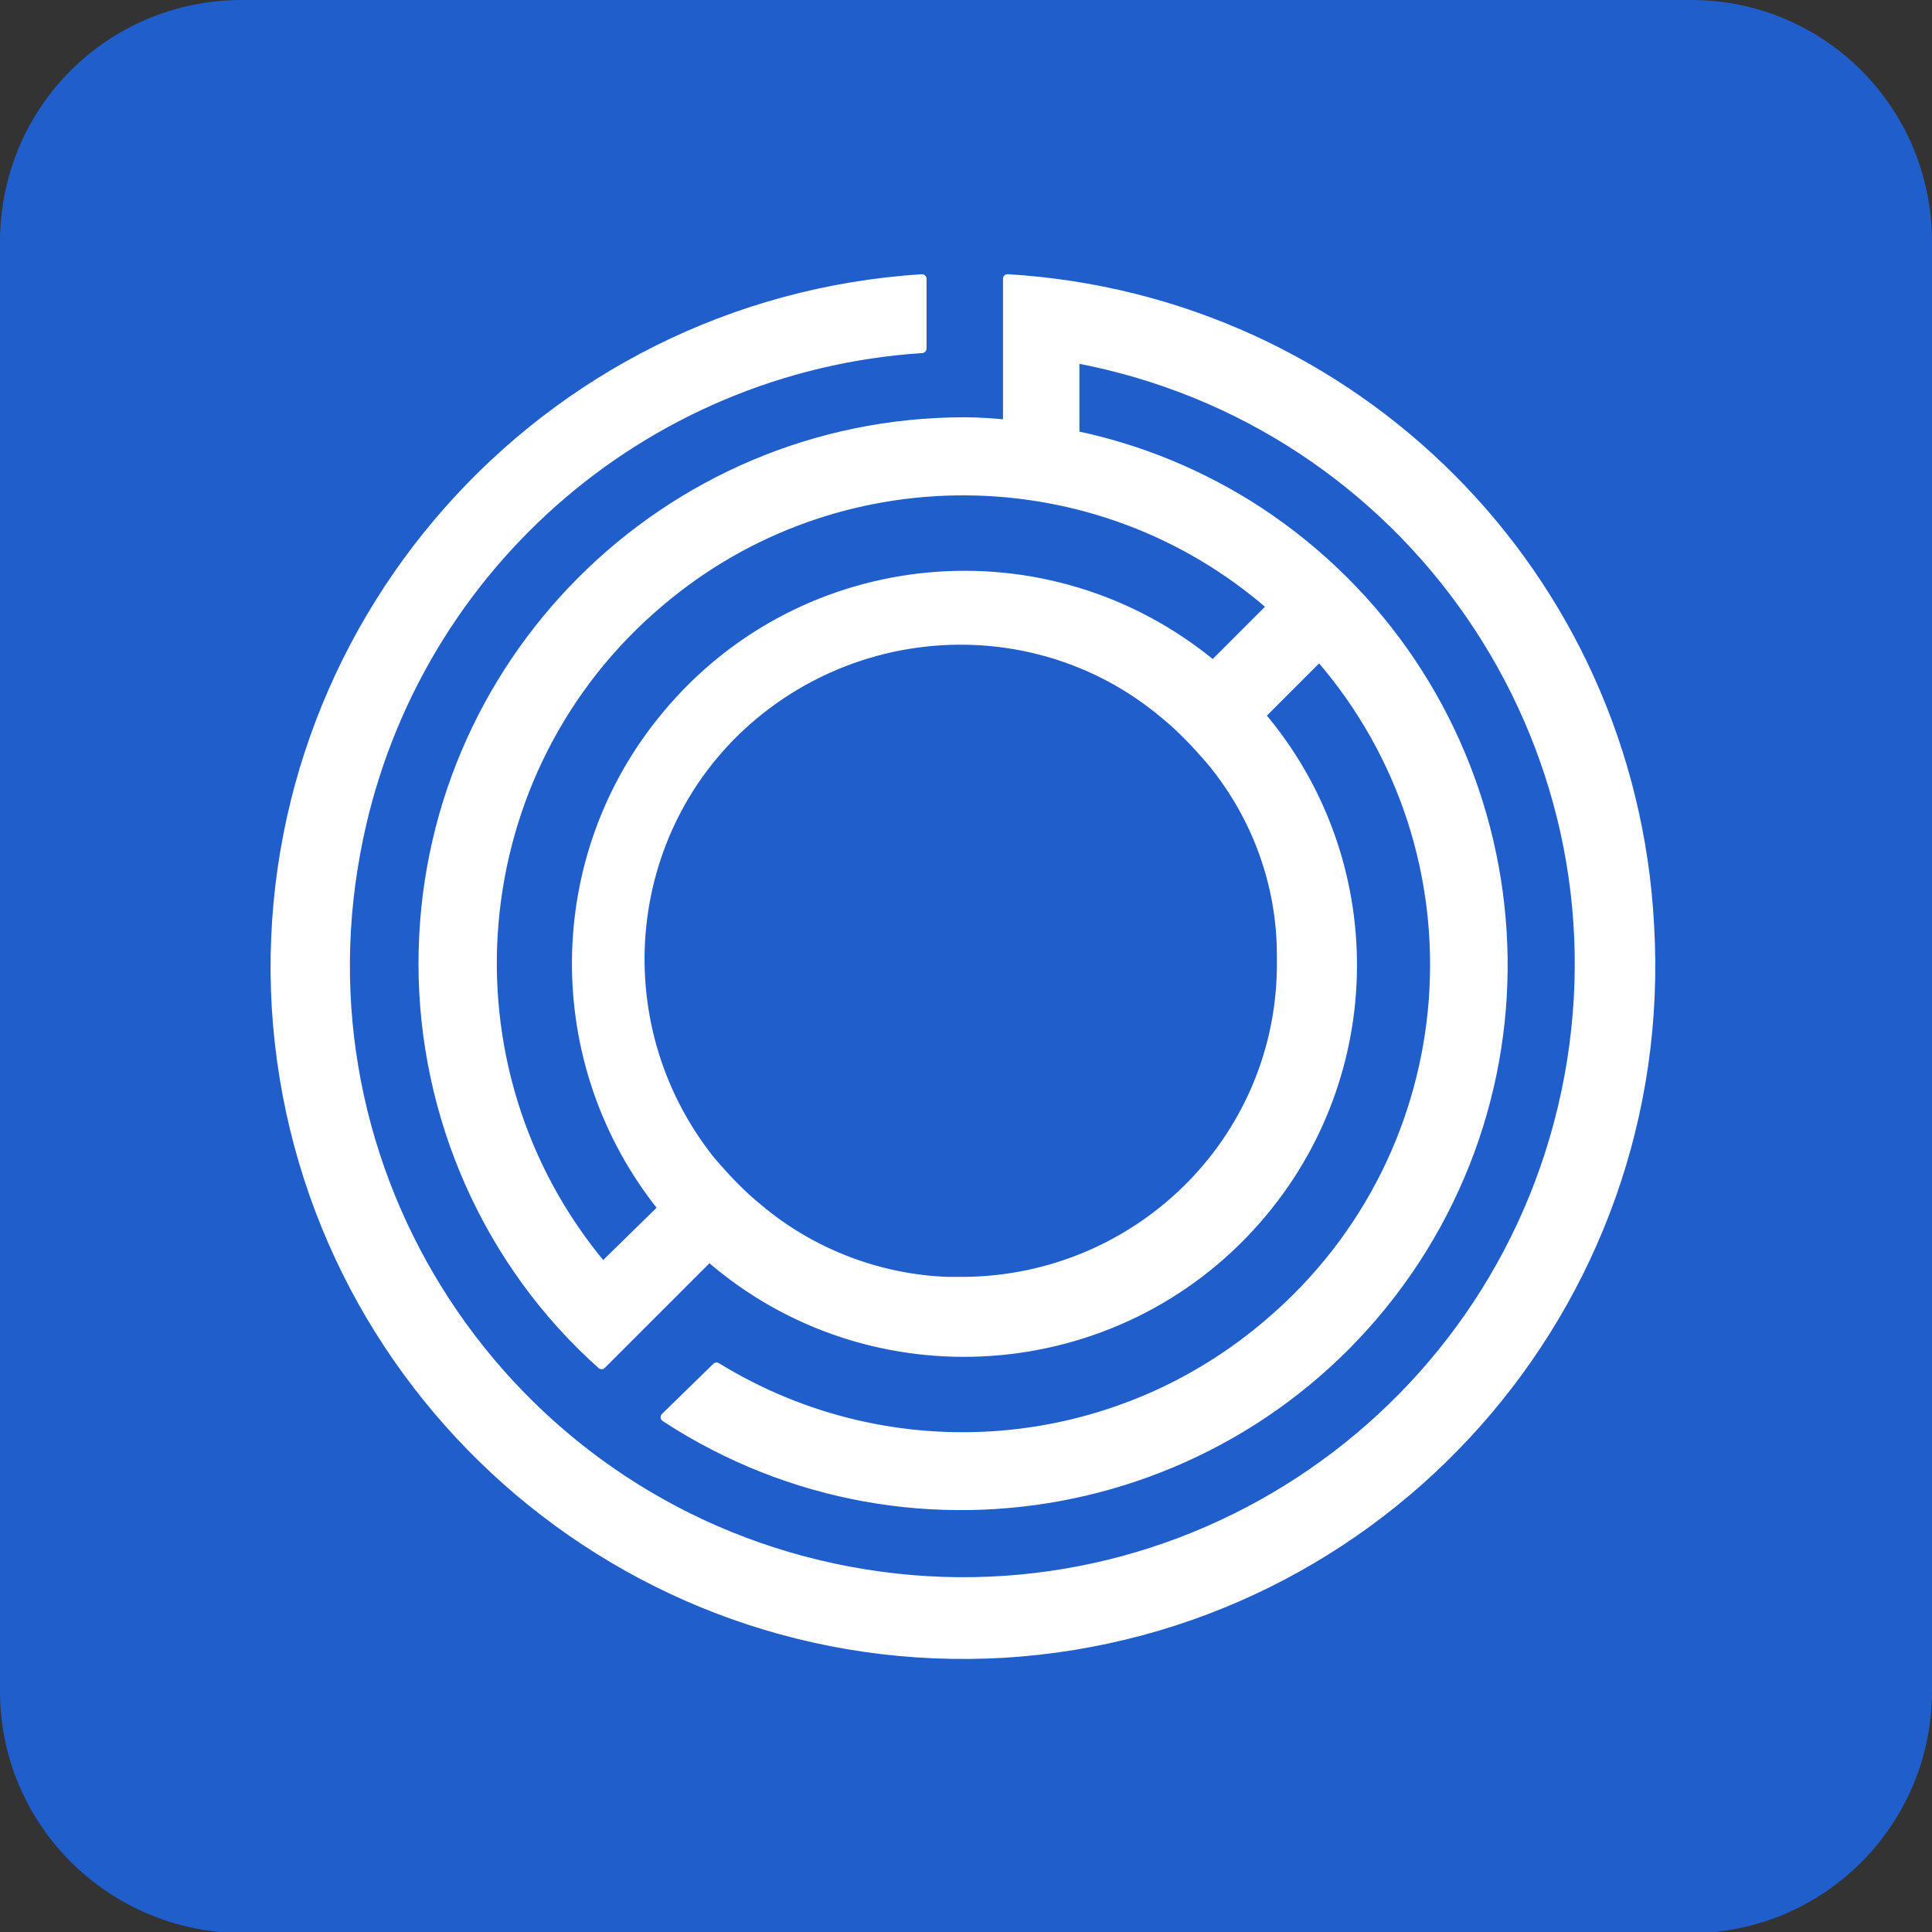 <?xml version="1.0" encoding="utf-8"?>
<!-- Generator: Adobe Illustrator 23.0.1, SVG Export Plug-In . SVG Version: 6.00 Build 0)  -->
<svg version="1.1" id="Individual_Logo" xmlns="http://www.w3.org/2000/svg" x="0px"
     y="0px" viewBox="0 0 158 158" style="enable-background:new 0 0 158 158;" xml:space="preserve">
<rect x="0" y="0" width="158" height="158" fill="#333333" stroke="none"/>
<style type="text/css">
	.st0{fill:#205ECC;}
	.st1{fill:#FFFFFF;stroke:#FFFFFF;stroke-width:0.75;stroke-linejoin:round;}
</style>
  <title>Logo</title>
  <g>
	<g>
		<path id="a" class="st0" d="M0,19.8C0,8.8,8.8,0,19.8,0h118.5C149.2,0,158,8.8,158,19.8v118.5c0,10.9-8.8,19.8-19.8,19.8H19.8
			C8.8,158,0,149.2,0,138.3V19.8z"/>
	</g>
</g>
  <path class="st1" d="M82.4,22.8v11.9c-1.1-0.1-2.3-0.2-3.5-0.2c-24.5,0-44.3,19.9-44.3,44.3c0,12.5,5.3,24.5,14.6,32.8l1.9-1.9
	l2.1-2.1l0,0l4.8-4.8c13.2,11.5,33.3,10.1,44.8-3.1c10.3-11.8,10.4-29.3,0.3-41.2l4.8-4.8c14,16.1,12.2,40.5-4,54.4
	c-12.7,11-31,12.5-45.3,3.7l-4.2,4.1c20.5,13.4,47.9,7.6,61.3-12.8c13.4-20.5,7.6-47.9-12.8-61.3c-4.6-3-9.7-5.1-15-6.2v-6.3
	c27.4,5.1,45.5,31.4,40.4,58.8c-5.1,27.4-31.4,45.5-58.8,40.4c-27.4-5.1-45.5-31.4-40.4-58.8c4.2-22.8,23.3-39.7,46.3-41.2v-5.7
	c-31.1,2-54.6,28.7-52.8,59.6c1.9,31,28.5,54.6,59.5,52.8c31-1.9,54.6-28.5,52.8-59.5C133.4,47.1,110.8,24.5,82.4,22.8L82.4,22.8z
	 M104.8,78.1c0,0.2,0,0.3,0,0.5s0,0.5,0,0.6c-0.2,14.2-11.8,25.5-26,25.6H78c-0.2,0-0.3,0-0.5,0c-5.6-0.2-11.1-2.3-15.4-5.9
	c-1.5-1.2-2.8-2.6-4-4c-9-11.3-7.3-27.8,4-36.8c9.7-7.7,23.5-7.7,33,0.2c1.5,1.2,2.8,2.6,4,4C102.8,66.8,104.8,72.4,104.8,78.1z
	 M104,49.6l-4.8,4.8C85.7,43.2,65.7,45,54.5,58.5c-9.7,11.6-9.8,28.5-0.3,40.3l-4.9,4.8C35.6,87.3,37.7,62.9,54,49.2
	C68.4,37,89.7,37.1,104,49.6z"/>
</svg>
